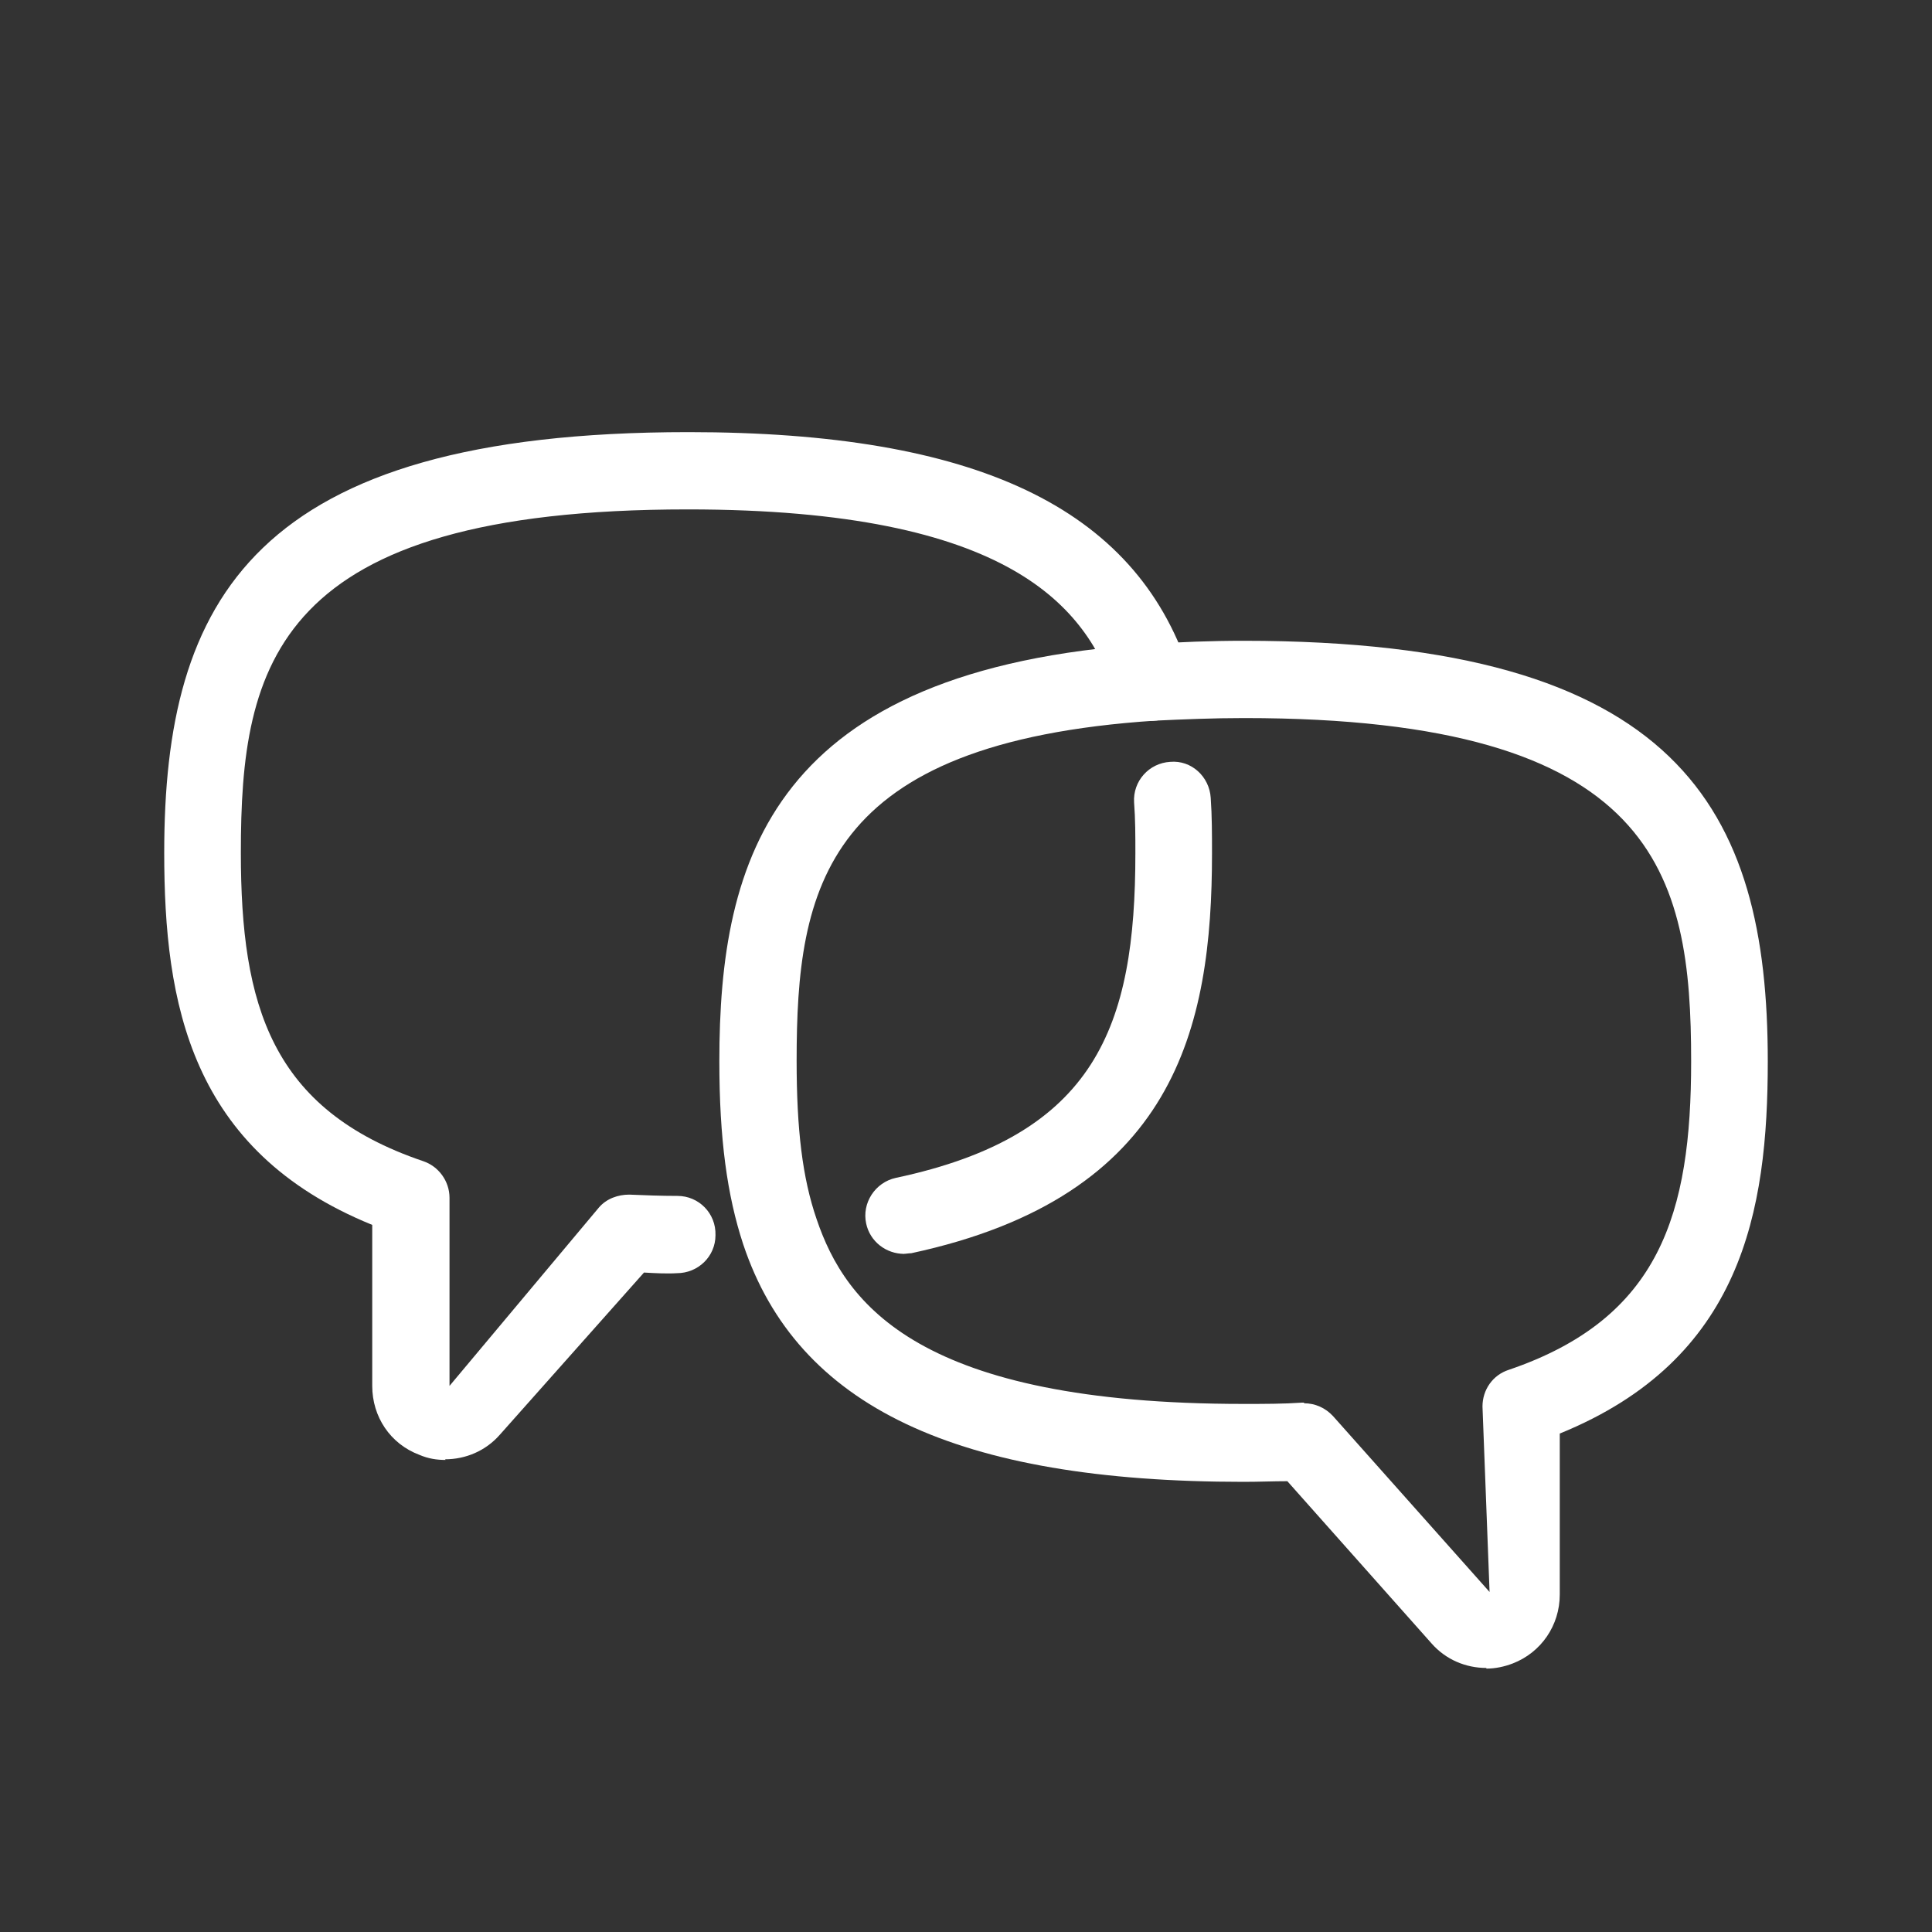 <svg width="30" height="30" viewBox="0 0 30 30" fill="none" xmlns="http://www.w3.org/2000/svg">
    <rect x="0" y="0" width="30" height="30" fill="#333333" stroke="none"/>
    <path d="M23.08 25.9C22.76 25.9 22.45 25.77 22.23 25.52L19.99 23C19.77 23 19.55 23.01 19.31 23.01C14.85 23.01 12.38 21.84 11.54 19.32C11.29 18.56 11.17 17.68 11.17 16.48C11.17 13.34 11.98 10.39 17.86 10C18.31 9.97 18.8 9.95 19.31 9.95C26.07 9.95 27.45 12.56 27.45 16.48C27.45 18.81 27.05 21.11 24.22 22.26V24.76C24.22 25.24 23.93 25.66 23.49 25.83C23.36 25.88 23.22 25.91 23.08 25.91V25.9ZM20.25 21.79C20.42 21.79 20.58 21.86 20.7 21.99L23.13 24.72L23.02 21.84C23.02 21.58 23.18 21.35 23.43 21.27C25.78 20.47 26.26 18.84 26.26 16.48C26.26 13.57 25.74 11.15 19.32 11.15C18.83 11.15 18.37 11.17 17.94 11.19C12.79 11.53 12.37 13.78 12.37 16.47C12.37 17.54 12.46 18.29 12.68 18.93C13.13 20.26 14.28 21.8 19.31 21.8C19.63 21.8 19.93 21.8 20.22 21.78H20.25V21.79Z" fill="white"/>
    <path d="M14.04 19.47C13.76 19.47 13.51 19.28 13.45 19C13.38 18.68 13.59 18.36 13.91 18.29C17.02 17.63 17.63 15.94 17.63 13.25C17.63 12.98 17.63 12.72 17.61 12.46C17.59 12.13 17.84 11.85 18.17 11.83C18.5 11.8 18.78 12.06 18.8 12.39C18.82 12.67 18.82 12.96 18.82 13.25C18.82 15.96 18.25 18.58 14.15 19.46C14.11 19.46 14.07 19.47 14.02 19.47H14.04Z" fill="white"/>
    <path d="M6.92 22.67C6.78 22.67 6.65 22.65 6.51 22.59C6.06 22.42 5.78 22 5.78 21.52V19.02C2.95 17.87 2.55 15.57 2.55 13.24C2.55 9.32 3.93 6.71 10.69 6.71C15.15 6.71 17.62 7.88 18.46 10.4C18.56 10.71 18.39 11.05 18.08 11.16C17.76 11.27 17.43 11.1 17.32 10.78C16.87 9.45 15.72 7.91 10.68 7.91C4.26 7.91 3.74 10.32 3.74 13.24C3.74 15.61 4.21 17.23 6.57 18.03C6.81 18.11 6.98 18.34 6.98 18.6V21.52L9.3 18.75C9.42 18.61 9.6 18.55 9.77 18.55C10.01 18.56 10.26 18.57 10.52 18.57C10.85 18.57 11.12 18.84 11.11 19.18C11.11 19.51 10.84 19.77 10.51 19.77C10.36 19.78 10.17 19.77 10 19.76L7.76 22.28C7.54 22.53 7.23 22.66 6.91 22.66L6.92 22.67Z" fill="white"/>
</svg>

